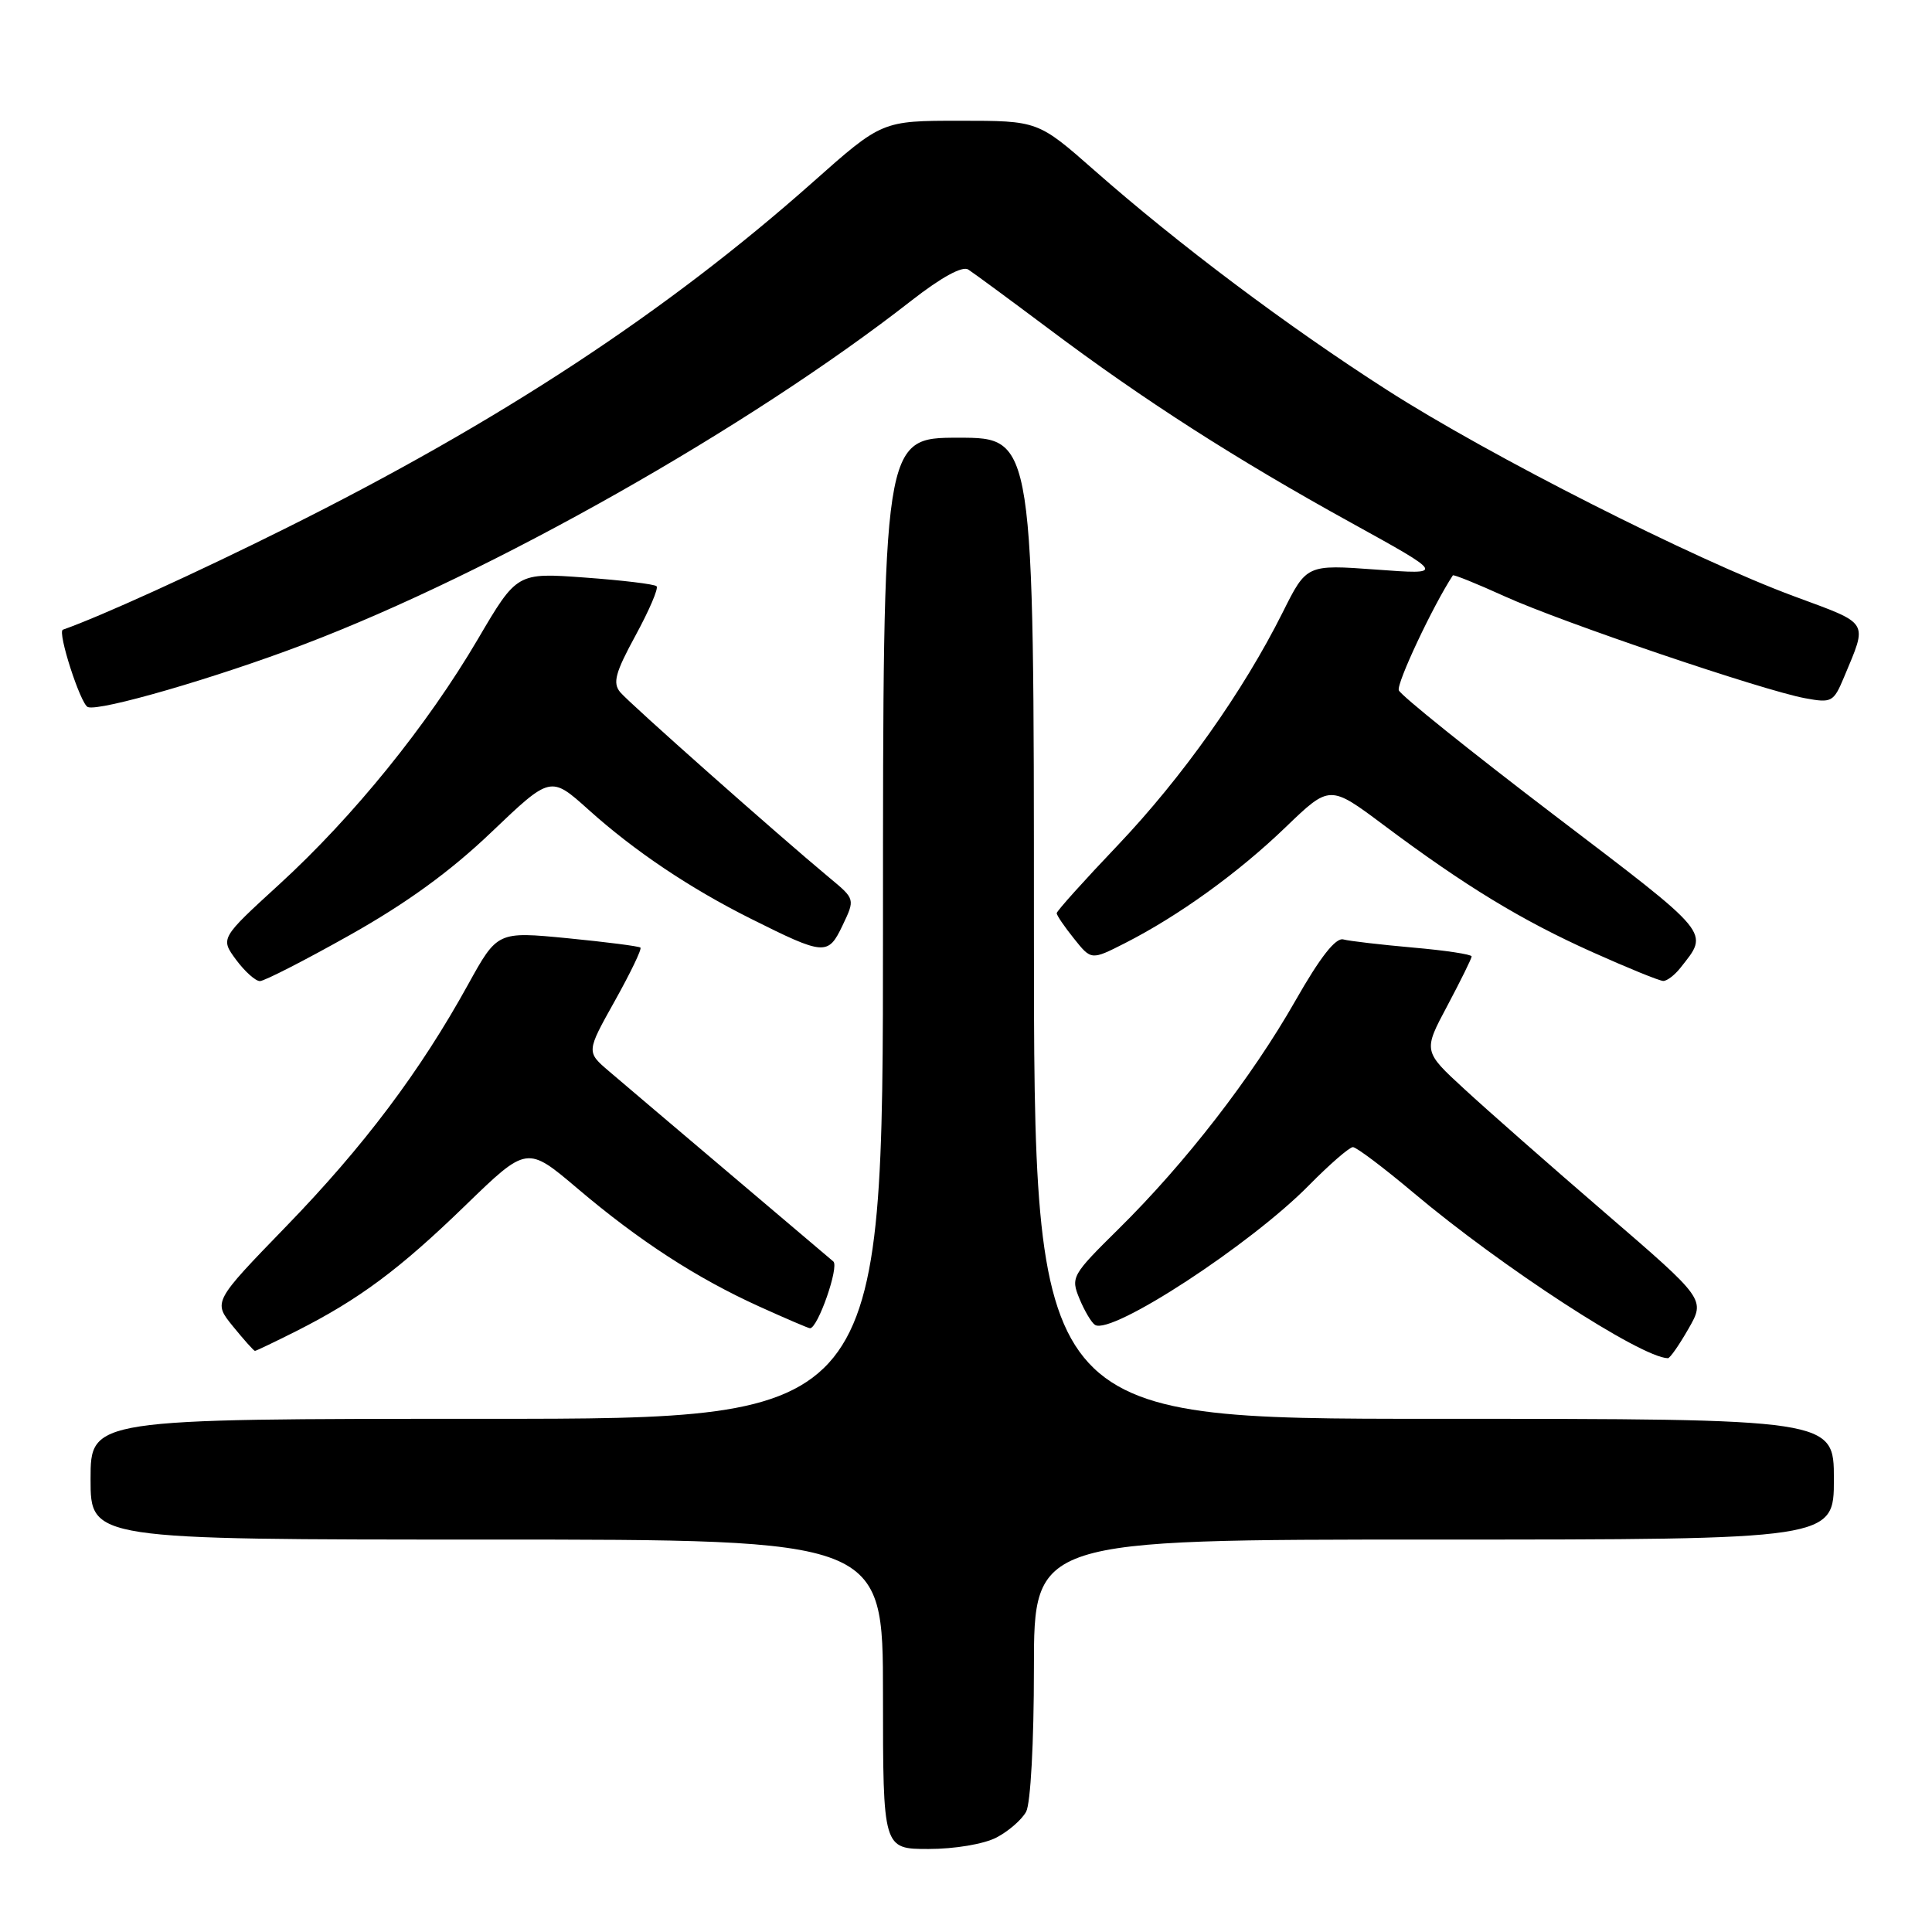 <?xml version="1.0" encoding="UTF-8" standalone="no"?>
<!DOCTYPE svg PUBLIC "-//W3C//DTD SVG 1.1//EN" "http://www.w3.org/Graphics/SVG/1.1/DTD/svg11.dtd" >
<svg xmlns="http://www.w3.org/2000/svg" xmlns:xlink="http://www.w3.org/1999/xlink" version="1.1" viewBox="0 0 256 256">
 <g >
 <path fill="currentColor"
d=" M 132.02 243.49 C 133.63 242.66 135.40 241.11 135.97 240.06 C 136.56 238.95 137.00 230.86 137.00 221.07 C 137.00 204.00 137.00 204.00 190.00 204.00 C 243.00 204.00 243.00 204.00 243.00 196.00 C 243.00 188.00 243.00 188.00 190.00 188.00 C 137.00 188.00 137.00 188.00 137.00 123.00 C 137.00 58.00 137.00 58.00 127.00 58.00 C 117.00 58.00 117.00 58.00 117.00 123.00 C 117.00 188.00 117.00 188.00 64.50 188.00 C 12.00 188.00 12.00 188.00 12.00 196.00 C 12.00 204.00 12.00 204.00 64.50 204.00 C 117.00 204.00 117.00 204.00 117.00 224.50 C 117.00 245.00 117.00 245.00 123.05 245.00 C 126.49 245.00 130.36 244.35 132.02 243.49 Z  M 223.73 176.07 C 225.97 172.16 225.97 172.16 212.73 160.75 C 205.45 154.48 197.04 147.08 194.04 144.31 C 188.57 139.28 188.57 139.28 191.79 133.25 C 193.55 129.93 195.00 127.00 195.00 126.73 C 195.00 126.46 191.51 125.93 187.25 125.56 C 182.99 125.18 178.82 124.70 178.00 124.48 C 176.98 124.21 174.93 126.83 171.64 132.61 C 165.86 142.76 157.07 154.11 148.23 162.83 C 142.01 168.97 141.86 169.24 143.04 172.10 C 143.71 173.72 144.64 175.28 145.10 175.56 C 147.31 176.93 165.72 164.92 173.46 157.04 C 176.19 154.27 178.81 152.00 179.27 152.00 C 179.73 152.00 183.35 154.73 187.31 158.06 C 198.97 167.88 217.40 179.87 221.00 179.97 C 221.28 179.98 222.50 178.22 223.73 176.07 Z  M 39.28 176.37 C 47.57 172.18 52.92 168.21 61.67 159.72 C 69.83 151.81 69.83 151.81 76.53 157.49 C 84.71 164.43 92.31 169.36 100.65 173.14 C 104.12 174.71 107.12 176.00 107.33 176.00 C 108.37 176.00 111.22 167.83 110.42 167.15 C 109.91 166.71 103.69 161.44 96.59 155.43 C 89.49 149.42 82.34 143.35 80.69 141.94 C 77.69 139.38 77.69 139.38 81.46 132.64 C 83.53 128.93 85.07 125.75 84.86 125.56 C 84.66 125.38 80.32 124.82 75.21 124.32 C 65.91 123.42 65.91 123.42 62.02 130.46 C 55.67 141.97 48.21 151.89 37.92 162.50 C 28.23 172.50 28.23 172.50 30.87 175.75 C 32.32 177.53 33.63 179.00 33.78 179.00 C 33.94 179.00 36.41 177.81 39.28 176.37 Z  M 46.39 123.88 C 53.91 119.65 59.69 115.45 65.11 110.27 C 72.96 102.78 72.96 102.78 77.98 107.29 C 84.06 112.76 91.45 117.72 99.50 121.74 C 109.26 126.62 109.72 126.65 111.64 122.63 C 113.31 119.13 113.31 119.13 109.92 116.32 C 103.12 110.67 83.39 93.18 82.18 91.72 C 81.16 90.49 81.53 89.13 84.22 84.19 C 86.02 80.88 87.28 77.95 87.00 77.68 C 86.72 77.40 82.45 76.89 77.50 76.53 C 68.50 75.87 68.50 75.87 63.32 84.69 C 56.60 96.13 46.83 108.19 37.03 117.16 C 29.19 124.33 29.19 124.33 31.28 127.17 C 32.43 128.72 33.85 130.00 34.44 130.00 C 35.02 130.00 40.40 127.25 46.39 123.88 Z  M 222.66 128.25 C 226.48 123.39 227.05 124.08 205.88 107.96 C 194.84 99.55 185.60 92.13 185.35 91.47 C 185.01 90.59 189.88 80.24 192.51 76.24 C 192.61 76.10 195.69 77.34 199.36 79.01 C 206.94 82.45 233.63 91.50 239.19 92.52 C 242.70 93.17 242.96 93.03 244.33 89.76 C 247.49 82.18 247.85 82.76 237.75 79.02 C 224.37 74.07 197.35 60.38 183.79 51.68 C 170.63 43.25 156.15 32.38 145.02 22.58 C 137.54 16.00 137.54 16.00 127.20 16.00 C 116.87 16.00 116.87 16.00 107.69 24.15 C 88.34 41.33 66.19 55.88 38.00 69.93 C 26.03 75.90 13.38 81.66 8.33 83.44 C 7.57 83.71 10.67 93.32 11.64 93.69 C 13.21 94.29 28.59 89.83 40.28 85.38 C 65.22 75.90 99.30 56.61 120.77 39.83 C 124.73 36.74 127.51 35.22 128.29 35.71 C 128.98 36.15 133.80 39.70 139.02 43.61 C 151.58 53.04 163.79 60.86 179.00 69.25 C 191.50 76.15 191.50 76.15 182.32 75.47 C 173.13 74.80 173.13 74.80 169.96 81.15 C 164.71 91.64 156.66 103.00 148.11 112.00 C 143.66 116.67 140.02 120.72 140.02 121.00 C 140.01 121.28 141.04 122.79 142.31 124.37 C 144.60 127.24 144.60 127.24 149.05 124.98 C 156.18 121.35 164.06 115.67 170.35 109.61 C 176.20 103.98 176.20 103.98 183.35 109.33 C 194.17 117.42 201.63 121.96 211.00 126.16 C 215.68 128.26 219.90 129.98 220.39 129.98 C 220.88 129.99 221.90 129.21 222.66 128.25 Z "/>
</g>
</svg>